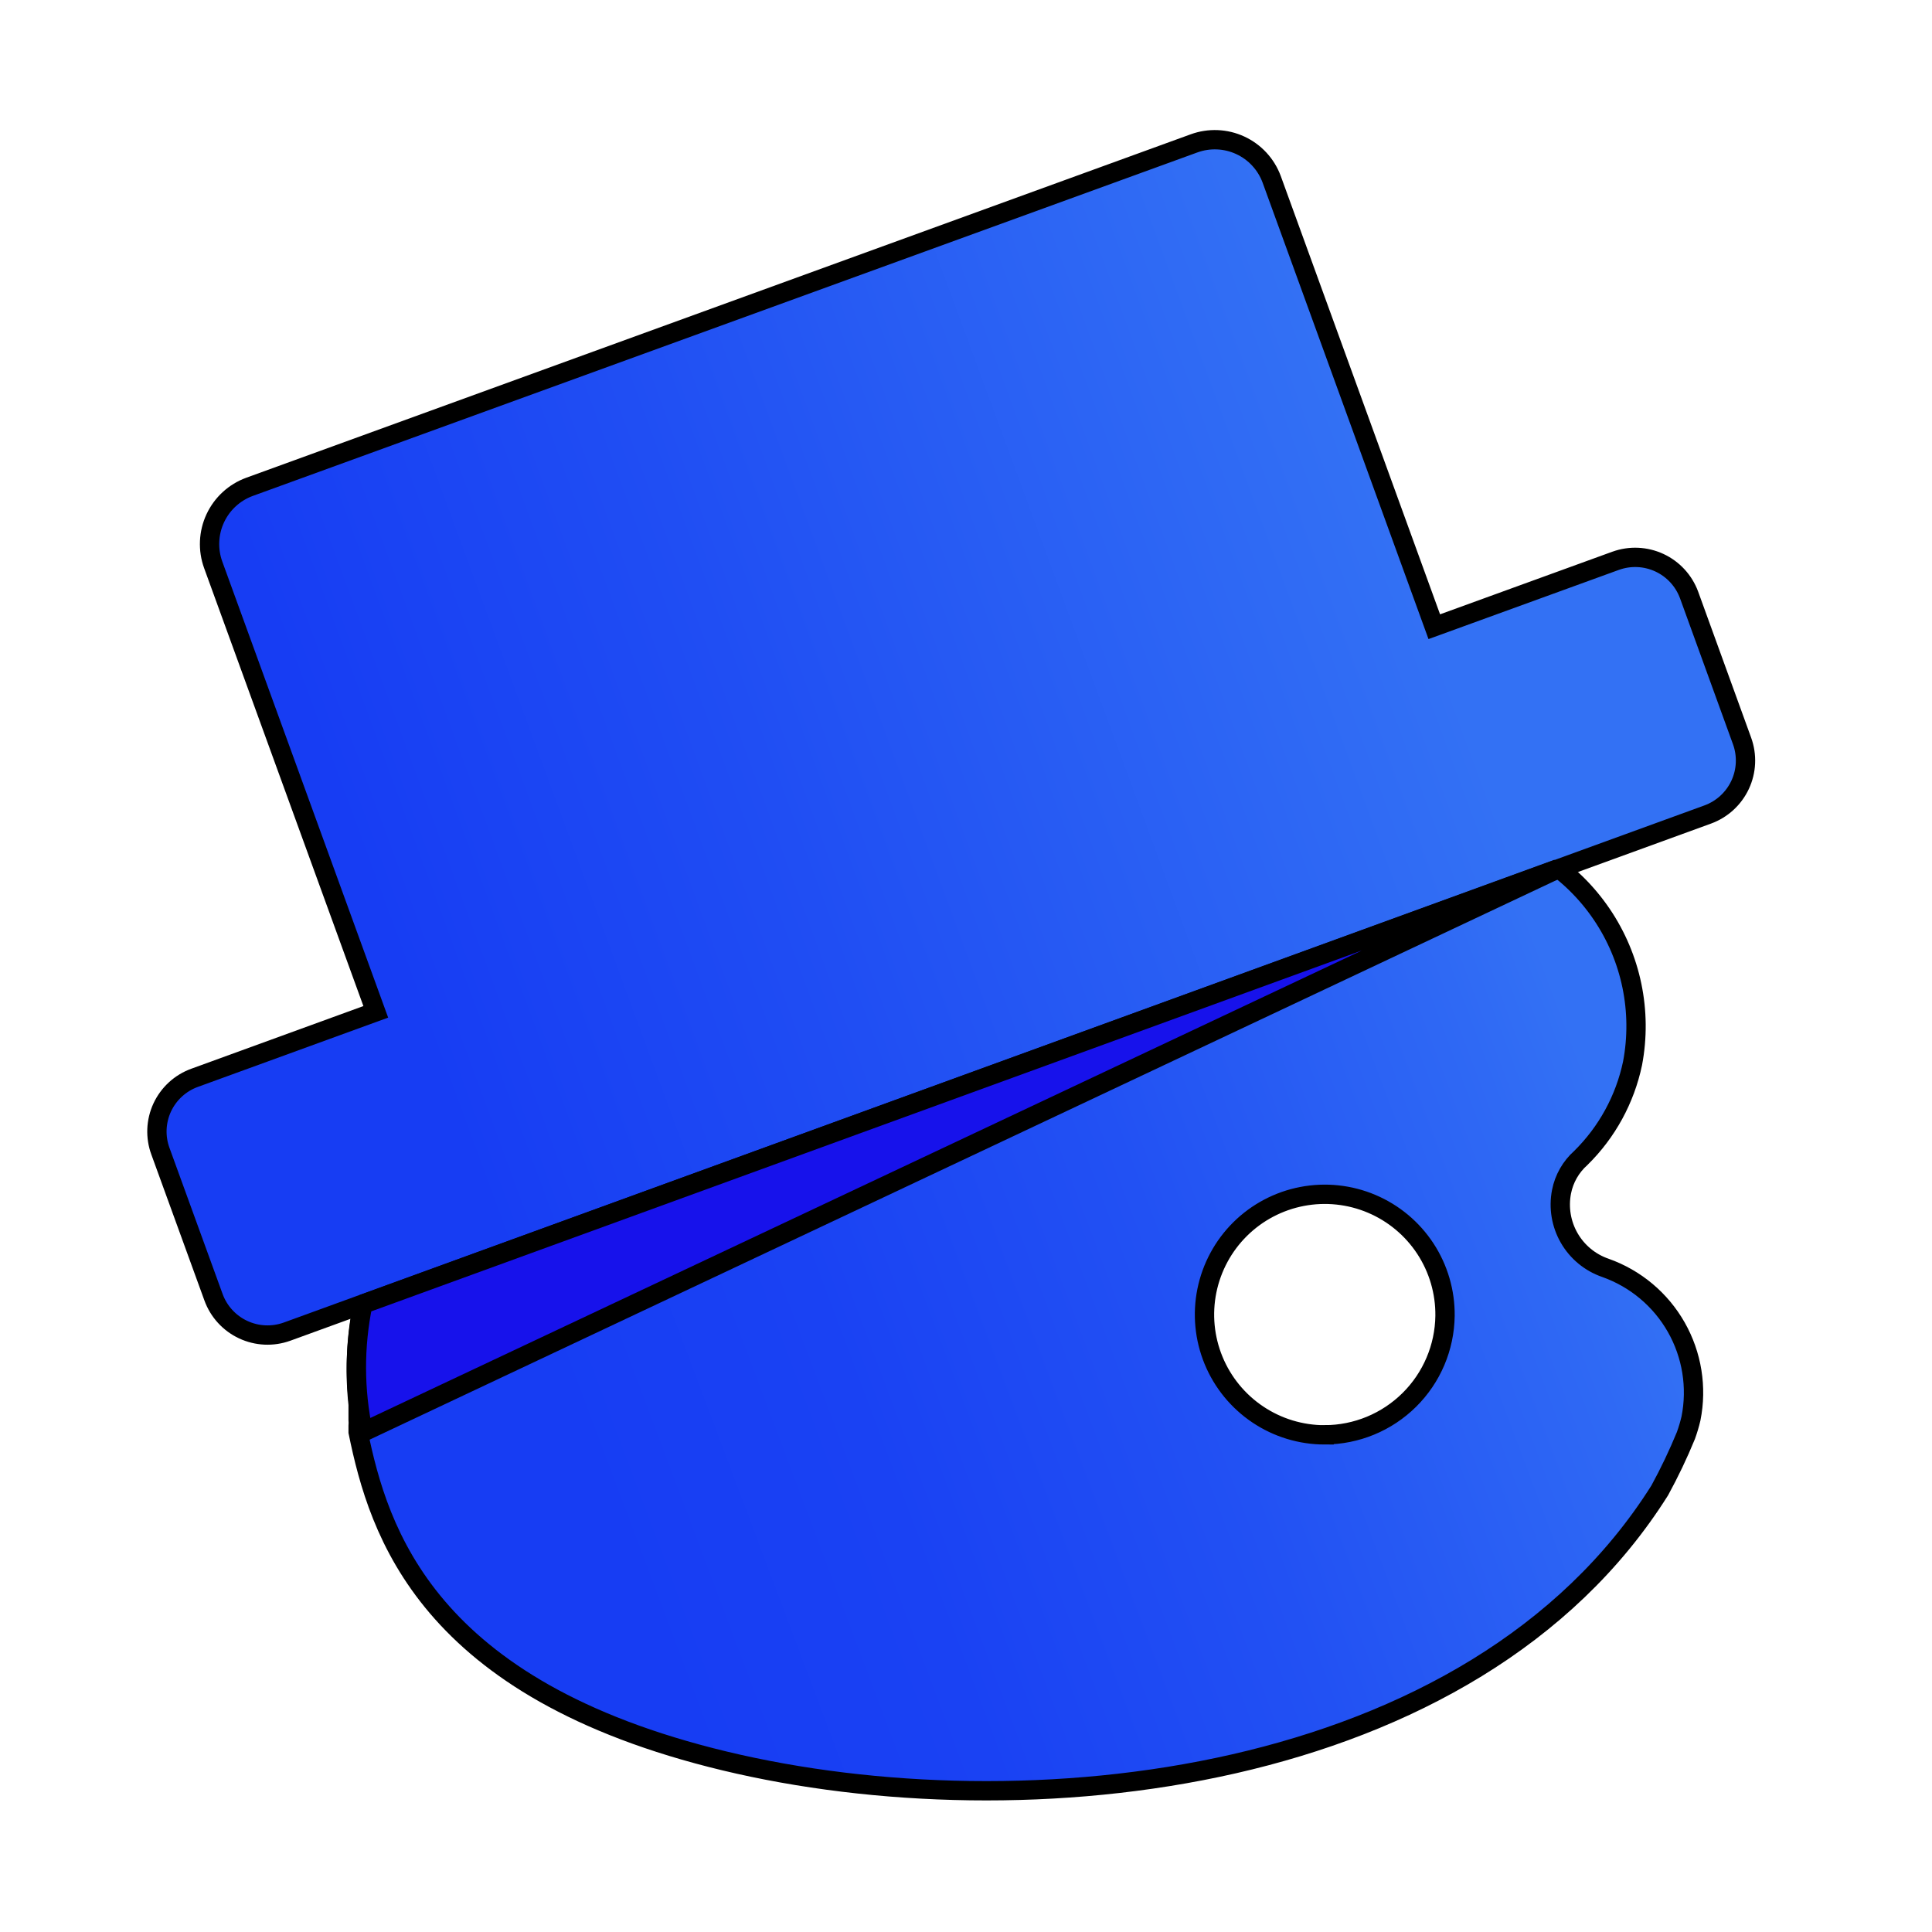 <svg width="100" height="100" xmlns="http://www.w3.org/2000/svg">
 <g id="Layer_1">
  <title>Layer 1</title>
  <g stroke="null">
   <path stroke="null" fill="url(#svg_2)" d="m83.095,65.624c-0.79,-0.272 -1.455,-0.821 -1.872,-1.544c-0.417,-0.724 -0.559,-1.574 -0.399,-2.394c0.132,-0.676 0.483,-1.29 0.997,-1.748c1.357,-1.334 2.289,-3.04 2.68,-4.902c0.508,-2.682 -0.066,-5.456 -1.597,-7.715c-1.531,-2.26 -3.894,-3.821 -6.573,-4.344l-0.13,0c-1.079,-0.294 -2.173,-0.588 -3.268,-0.817c-9.245,-2.073 -18.888,-1.485 -27.812,1.696c-8.925,3.181 -16.765,8.825 -22.614,16.278c-1.498,1.704 -2.625,3.702 -3.308,5.865c-0.684,2.163 -0.909,4.446 -0.662,6.701c0,0 0,0.131 0,0.196c0,0.065 0,0.392 0,0.588c0.009,0.109 0.009,0.218 0,0.327c0,0.098 0,0.212 0,0.31c1.062,5.18 3.546,13.318 18.971,17.027c15.425,3.709 38.726,1.356 48.399,-14.003c0.504,-0.922 0.957,-1.871 1.356,-2.843c0.104,-0.289 0.192,-0.583 0.262,-0.882c0.322,-1.615 0.052,-3.291 -0.761,-4.723c-0.813,-1.432 -2.115,-2.522 -3.667,-3.072zm-14.526,8.644c-1.234,0 -2.44,-0.367 -3.465,-1.054c-1.025,-0.687 -1.823,-1.663 -2.292,-2.805c-0.469,-1.141 -0.589,-2.396 -0.343,-3.606c0.246,-1.209 0.845,-2.319 1.722,-3.187c0.877,-0.868 1.993,-1.456 3.204,-1.688c1.212,-0.233 2.466,-0.1 3.602,0.381c1.136,0.481 2.104,1.289 2.78,2.321c0.676,1.032 1.03,2.242 1.017,3.476c-0.021,1.639 -0.686,3.203 -1.851,4.355c-1.165,1.153 -2.736,1.801 -4.374,1.805z"/>
   <path stroke="null" fill="url(#svg_1)" d="m83.634,29.023l-9.396,3.415l-8.415,-23.154c-0.287,-0.779 -0.871,-1.413 -1.625,-1.762c-0.754,-0.349 -1.615,-0.385 -2.395,-0.101l-48.889,17.778c-0.783,0.287 -1.421,0.873 -1.773,1.63c-0.352,0.757 -0.39,1.622 -0.106,2.406l8.415,23.138l-9.379,3.415c-0.367,0.133 -0.703,0.337 -0.991,0.601c-0.287,0.264 -0.52,0.582 -0.684,0.935c-0.164,0.354 -0.256,0.737 -0.272,1.126c-0.015,0.39 0.046,0.779 0.182,1.145l2.745,7.549c0.269,0.741 0.821,1.344 1.535,1.678c0.714,0.334 1.531,0.371 2.272,0.103l73.53,-26.765c0.741,-0.269 1.344,-0.821 1.679,-1.535c0.334,-0.714 0.371,-1.531 0.102,-2.272l-2.745,-7.565c-0.273,-0.734 -0.823,-1.331 -1.533,-1.661c-0.71,-0.33 -1.521,-0.367 -2.258,-0.103z"/>
   <path stroke="null" fill="#1712EB" d="m18.78,67.504l61.847,-22.533l-61.831,29.151c-0.46,-2.181 -0.466,-4.434 -0.016,-6.618z"/>
   <path stroke="null" fill="black" d="m133.912,28.892l5.556,13.856l9.657,0l-7.271,-18.137c-0.181,-0.482 -0.505,-0.897 -0.928,-1.189c-0.424,-0.292 -0.927,-0.447 -1.441,-0.445l-20.605,0c-0.514,-0 -1.016,0.156 -1.439,0.448c-0.423,0.292 -0.748,0.706 -0.93,1.186l-7.271,18.137l9.657,0l5.572,-13.856l9.445,0z"/>
   <path stroke="null" fill="black" d="m160.04,32.028l-8.726,0l0,34.788l8.726,0l0,-34.788z"/>
   <path stroke="null" fill="black" d="m153.634,72.08l0,2.745c0,0.672 0.267,1.316 0.742,1.791c0.475,0.475 1.119,0.742 1.791,0.742l14.232,0c0.672,0 1.316,-0.267 1.791,-0.742c0.475,-0.475 0.742,-1.119 0.742,-1.791l0,-51.961l-9.69,0l0,49.216l-9.608,0z"/>
   <path stroke="null" fill="black" d="m112.817,74.823c-0.002,0.333 0.062,0.663 0.188,0.972c0.127,0.308 0.313,0.588 0.549,0.824c0.235,0.235 0.516,0.422 0.824,0.549c0.308,0.126 0.639,0.19 0.972,0.188l28.448,0c0.671,0 1.316,-0.267 1.791,-0.742c0.475,-0.475 0.742,-1.119 0.742,-1.791l0,-2.745l-23.824,0l0,-21.7l13.301,0l0,10.196l-6.928,0l0,2.762c0,0.671 0.267,1.316 0.742,1.791c0.475,0.475 1.119,0.742 1.791,0.742l11.553,0c0.671,0 1.316,-0.267 1.791,-0.742c0.475,-0.475 0.742,-1.119 0.742,-1.791l0,-18.236l-27.517,0l-5.163,0.131l0,29.592z"/>
   <path stroke="null" fill="black" d="m236.282,52.731c-3.352,-0.071 -6.696,-0.338 -10.016,-0.801c3.818,-1.401 7.434,-3.302 10.752,-5.654c0.685,-0.491 1.242,-1.139 1.626,-1.89c0.384,-0.75 0.583,-1.581 0.58,-2.424l0,-2.99l-37.68,0c0.329,-0.691 0.618,-1.4 0.866,-2.124l-7.075,0c-0.875,1.528 -2.131,2.803 -3.646,3.699c-1.515,0.897 -3.237,1.384 -4.998,1.415l0,6.258c1.94,0.019 3.868,-0.318 5.687,-0.997c2.992,1.838 6.142,3.408 9.412,4.69c-3.347,0.475 -6.719,0.748 -10.098,0.817l-9.592,0l0,2.745c0.017,0.687 0.305,1.338 0.801,1.813c0.496,0.474 1.16,0.733 1.846,0.72l6.863,0c7.52,-0.056 15.015,-0.877 22.369,-2.451c7.322,1.636 14.802,2.458 22.304,2.451l6.879,0c0.339,0.006 0.676,-0.054 0.992,-0.178c0.316,-0.124 0.604,-0.308 0.848,-0.544c0.244,-0.235 0.44,-0.516 0.575,-0.827c0.136,-0.311 0.209,-0.645 0.215,-0.985l0,-2.745l-9.51,0zm-38.693,-8.464l32.778,0l-1.389,0.637c-4.827,2.123 -9.851,3.765 -15,4.902c0,0 -10.638,-2.516 -16.389,-5.539z"/>
   <path stroke="null" fill="black" d="m194.208,30.527l39.543,0l0,6.373l10.098,0l0,-9.069c-0.017,-0.682 -0.303,-1.329 -0.796,-1.801c-0.493,-0.471 -1.152,-0.729 -1.834,-0.715l-22.19,0l0,-2.451l-10.099,0l0,2.451l-22.19,0c-0.682,-0.013 -1.342,0.244 -1.835,0.715c-0.493,0.472 -0.779,1.119 -0.796,1.801l0,9.069l10.098,0l0,-6.373z"/>
   <path stroke="null" fill="black" d="m238.031,60.118l-48.497,0c-0.344,-0.013 -0.687,0.042 -1.009,0.163c-0.322,0.12 -0.617,0.304 -0.868,0.54c-0.251,0.236 -0.452,0.519 -0.593,0.833c-0.141,0.314 -0.217,0.653 -0.226,0.997l0,12.173c0.017,0.686 0.305,1.338 0.801,1.812c0.496,0.474 1.16,0.734 1.846,0.721l48.497,0c0.339,0.006 0.676,-0.054 0.992,-0.178c0.316,-0.124 0.604,-0.309 0.848,-0.544c0.244,-0.235 0.44,-0.516 0.575,-0.827c0.136,-0.311 0.209,-0.645 0.215,-0.985l0,-12.173c-0.013,-0.676 -0.29,-1.32 -0.773,-1.794c-0.483,-0.474 -1.132,-0.739 -1.809,-0.739zm-7.467,11.961l-33.579,0l0,-6.683l33.579,0l0,6.683z"/>
   <path stroke="null" fill="black" d="m263.538,30.738l13.905,0l0,32.991l7.779,0l0,-35.589c0.016,-0.691 -0.24,-1.36 -0.713,-1.863c-0.475,-0.502 -1.129,-0.796 -1.821,-0.817l-24.395,0c-0.691,0.021 -1.344,0.315 -1.819,0.817c-0.474,0.502 -0.731,1.172 -0.713,1.863l0,35.589l7.778,0l0,-32.991z"/>
   <path stroke="null" fill="black" d="m305.452,32.03l0,-9.167l-7.78,0l0,22.876l-6.257,0c-0.355,-0.001 -0.708,0.071 -1.036,0.212c-0.326,0.14 -0.622,0.346 -0.868,0.605c-0.243,0.259 -0.433,0.564 -0.555,0.899c-0.123,0.334 -0.176,0.69 -0.155,1.046l0,26.144c-0.013,0.352 0.045,0.702 0.171,1.031c0.126,0.328 0.315,0.628 0.558,0.882c0.246,0.253 0.537,0.455 0.863,0.592c0.323,0.138 0.67,0.208 1.023,0.208l24.51,0c0.677,-0.05 1.308,-0.361 1.759,-0.867c0.451,-0.506 0.686,-1.168 0.66,-1.845l0,-26.144c0.017,-0.691 -0.24,-1.36 -0.715,-1.862c-0.474,-0.502 -1.128,-0.796 -1.817,-0.817l-10.36,0l0,-8.513l11.894,0c0.691,-0.021 1.345,-0.315 1.82,-0.817c0.474,-0.502 0.732,-1.172 0.712,-1.863l0,-2.598l-14.425,0zm5.115,40.05l-13.99,0l0,-21.062l13.99,0l0,21.062z"/>
   <path stroke="null" fill="black" d="m281.333,67.257c-1.009,-0.056 -2.011,0.193 -2.876,0.713c-0.865,0.52 -1.557,1.288 -1.982,2.204c-0.425,0.916 -0.566,1.939 -0.403,2.936c0.163,0.997 0.62,1.922 1.314,2.656c0.694,0.734 1.592,1.243 2.577,1.462c0.986,0.218 2.017,0.136 2.954,-0.236c0.94,-0.373 1.747,-1.018 2.313,-1.854c0.569,-0.835 0.873,-1.822 0.876,-2.832c0.019,-0.645 -0.091,-1.288 -0.318,-1.891c-0.23,-0.603 -0.577,-1.155 -1.02,-1.624c-0.444,-0.469 -0.975,-0.847 -1.565,-1.11c-0.587,-0.263 -1.223,-0.407 -1.869,-0.424z"/>
   <path stroke="null" fill="#479344" d="m276.908,46.866l-0.133,0l0,0.133l0.133,0l0,-0.133z"/>
   <path stroke="null" fill="black" d="m266.642,34.953l0,26.308c0.021,1.217 -0.214,2.424 -0.686,3.546c-0.79,1.785 -2.193,3.228 -3.954,4.069l-0.114,0c-1.057,0.504 -2.212,0.766 -3.382,0.768l-3.448,0l0,4.297c-0.045,0.856 0.249,1.695 0.817,2.337c0.523,0.552 1.222,0.904 1.977,0.997l0.768,0c4.209,0 8.247,-1.671 11.225,-4.646c2.978,-2.975 4.653,-7.011 4.658,-11.22l0,-26.454l-7.86,0z"/>

  </g>
 </g>
 <defs>
  <linearGradient gradientTransform="matrix(2.893,0,0,2.893,8.122,6.563)" gradientUnits="userSpaceOnUse" y2="17.483" x2="25.824" y1="24.306" x1="7.688" id="svg_2">
   <stop stop-color="#173DF3"/>
   <stop stop-color="#1A42F3" offset="0.26"/>
   <stop stop-color="#2251F3" offset="0.57"/>
   <stop stop-color="#2F69F4" offset="0.91"/>
   <stop stop-color="#3371F4" offset="1"/>
  </linearGradient>
  <linearGradient gradientTransform="matrix(2.893,0,0,2.893,8.122,6.563)" gradientUnits="userSpaceOnUse" y2="6.684" x2="22.011" y1="13.428" x1="3.695" id="svg_1">
   <stop stop-color="#173DF3"/>
   <stop stop-color="#204EF3" offset="0.38"/>
   <stop stop-color="#3371F4" offset="1"/>
  </linearGradient>
 </defs>
</svg>